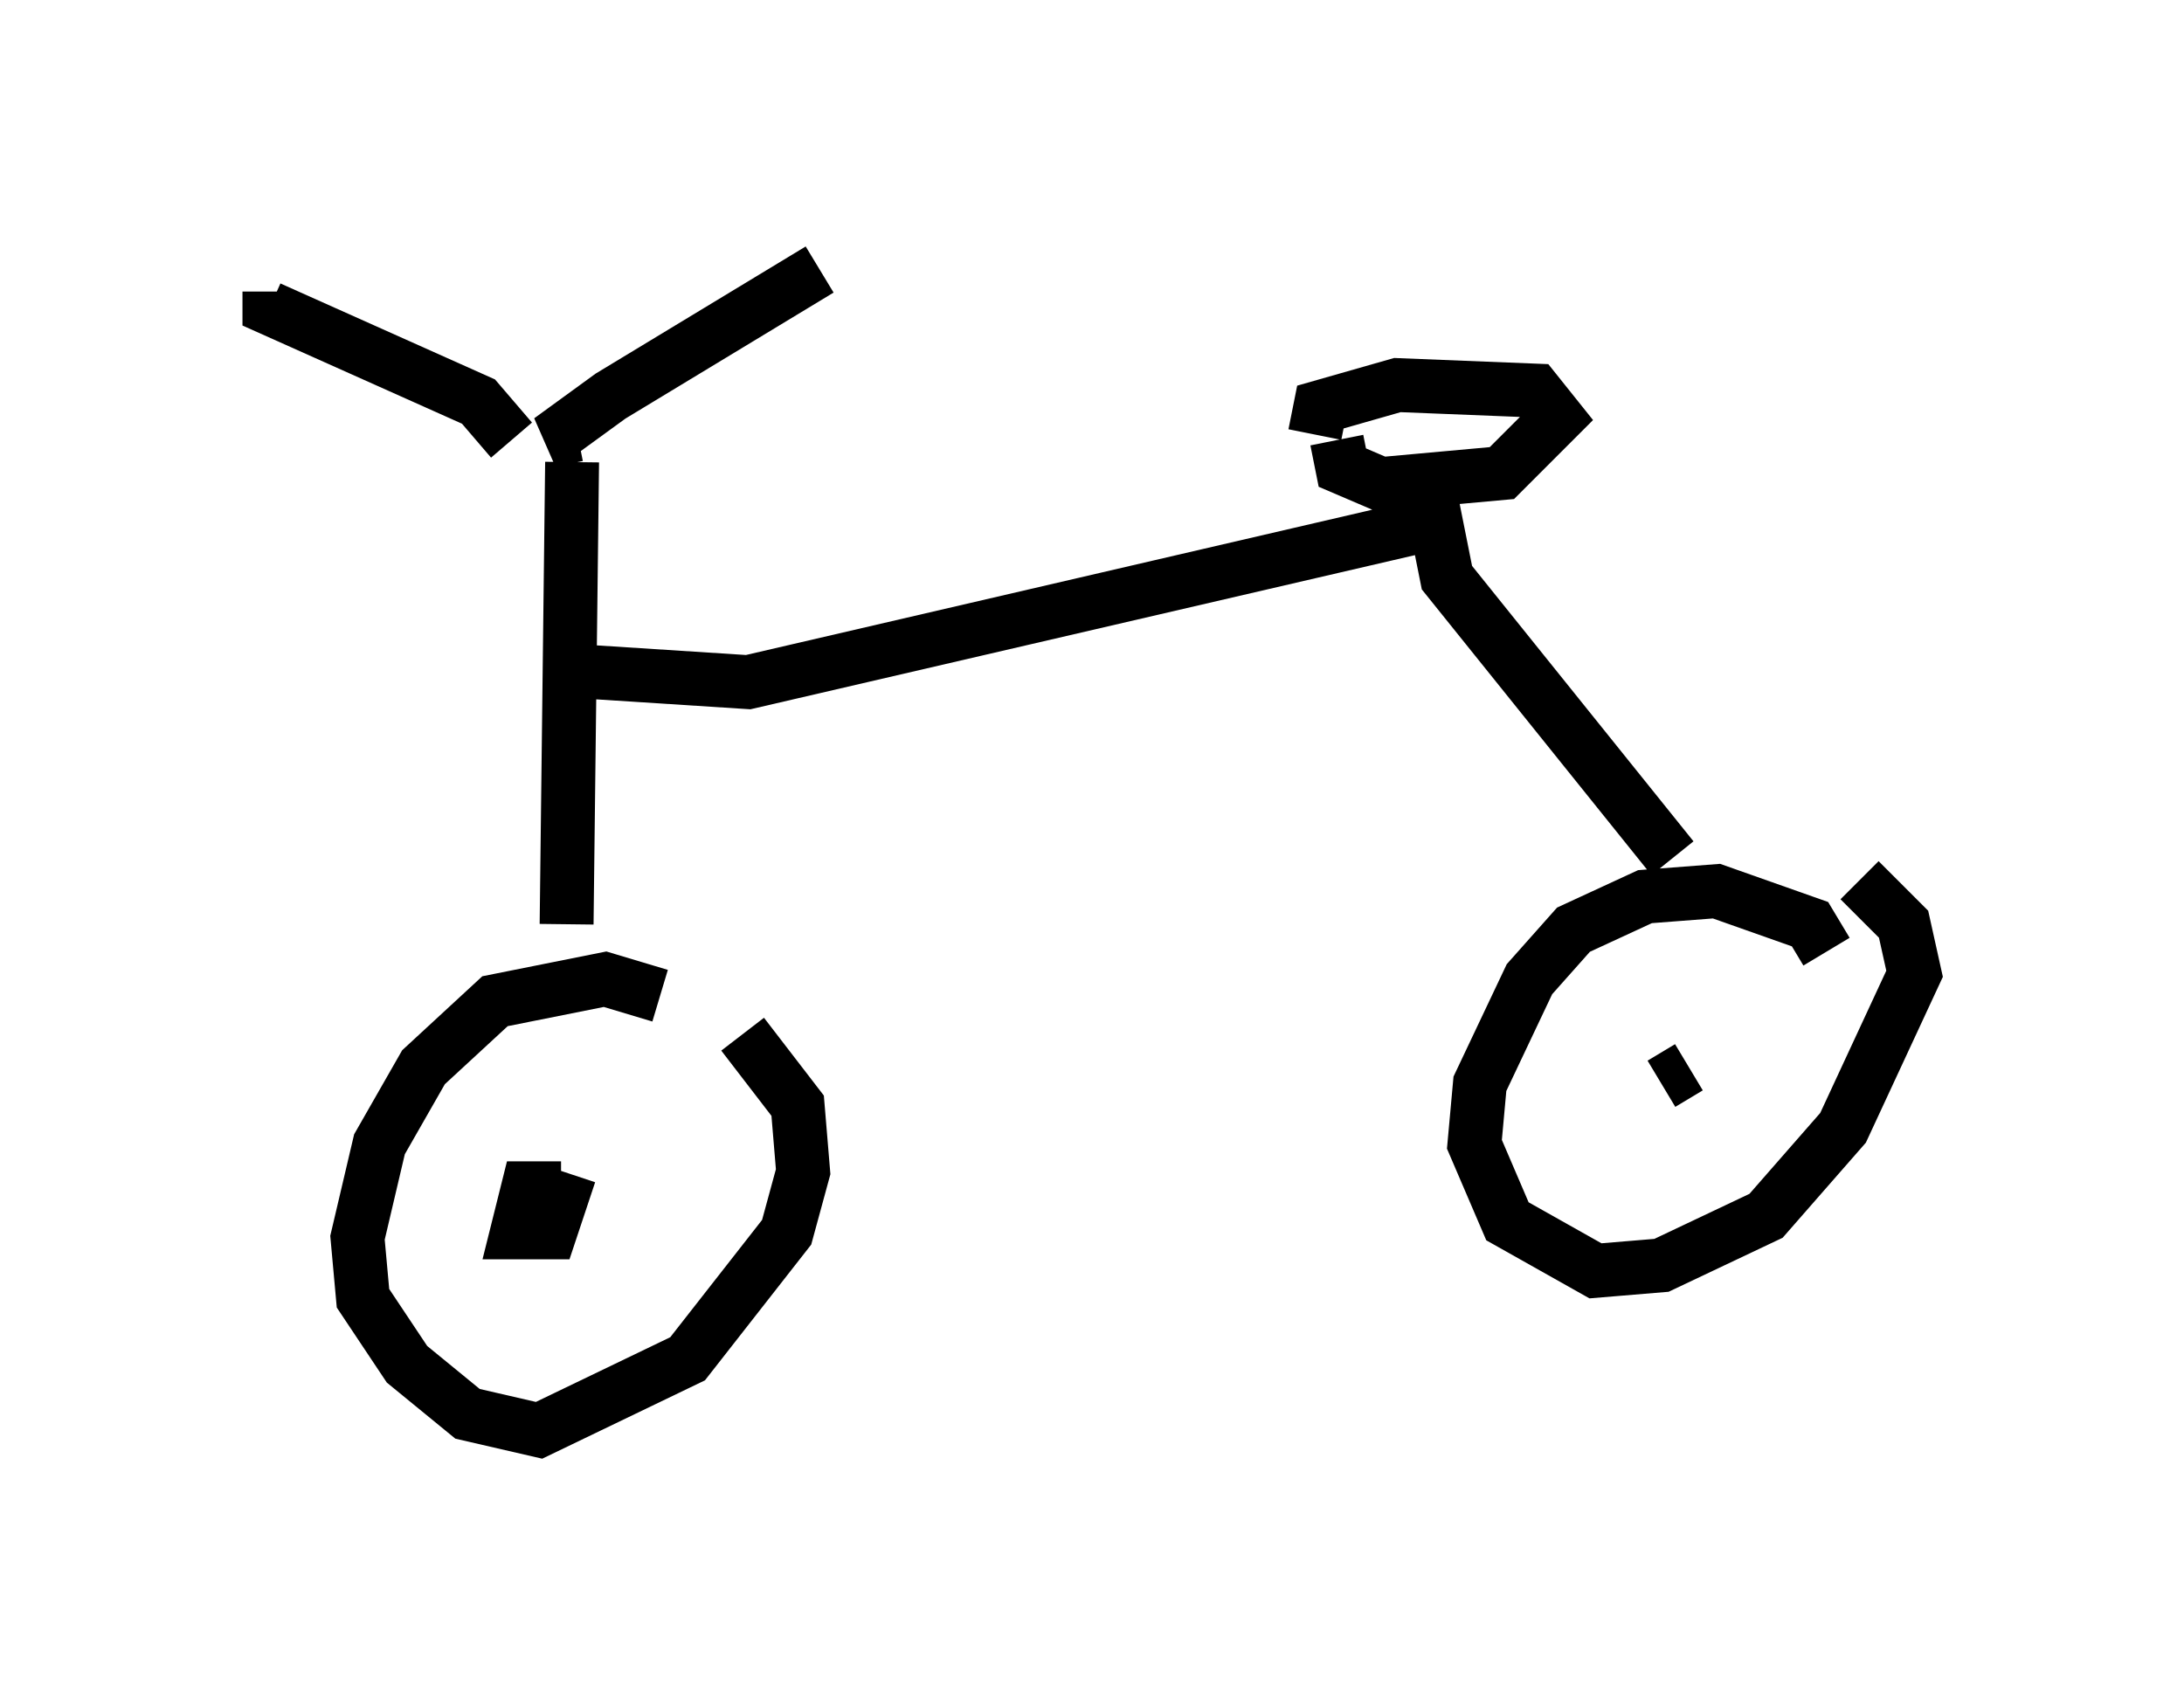 <?xml version="1.0" encoding="utf-8" ?>
<svg baseProfile="full" height="31.54" version="1.1" width="40.523" xmlns="http://www.w3.org/2000/svg" xmlns:ev="http://www.w3.org/2001/xml-events" xmlns:xlink="http://www.w3.org/1999/xlink"><defs /><rect fill="white" height="31.54" width="40.523" x="0" y="0" /><path d="M13.677, 19.598 m-1.429, -1.123 l-1.021, -0.306 -2.042, 0.408 l-1.327, 1.225 -0.817, 1.429 l-0.408, 1.735 0.102, 1.123 l0.817, 1.225 1.123, 0.919 l1.327, 0.306 2.756, -1.327 l1.838, -2.348 0.306, -1.123 l-0.102, -1.225 -1.021, -1.327 m20.111, -1.531 l-0.306, -0.51 -1.735, -0.613 l-1.327, 0.102 -1.327, 0.613 l-0.817, 0.919 -0.919, 1.94 l-0.102, 1.123 0.613, 1.429 l1.633, 0.919 1.225, -0.102 l1.94, -0.919 1.429, -1.633 l1.327, -2.858 -0.204, -0.919 l-0.817, -0.817 m-23.99, 0.817 l0.102, -8.575 m0.102, 3.879 l3.165, 0.204 12.761, -2.96 l0.204, 1.021 4.185, 5.206 m-6.635, -7.861 l0.102, -0.51 1.429, -0.408 l2.552, 0.102 0.408, 0.51 l-1.021, 1.021 -2.246, 0.204 l-0.715, -0.306 -0.102, -0.51 m-15.313, 0.0 l-0.613, -0.715 -3.879, -1.735 l0.0, -0.306 m5.717, 2.654 l-0.51, 0.102 1.123, -0.817 l3.879, -2.348 m-4.798, 17.048 l-0.613, 0.0 -0.204, 0.817 l0.613, 0.0 0.204, -0.613 l-0.306, -0.102 m20.723, -2.042 l0.51, -0.306 " fill="none" stroke="black" stroke-width="1" /></svg>
